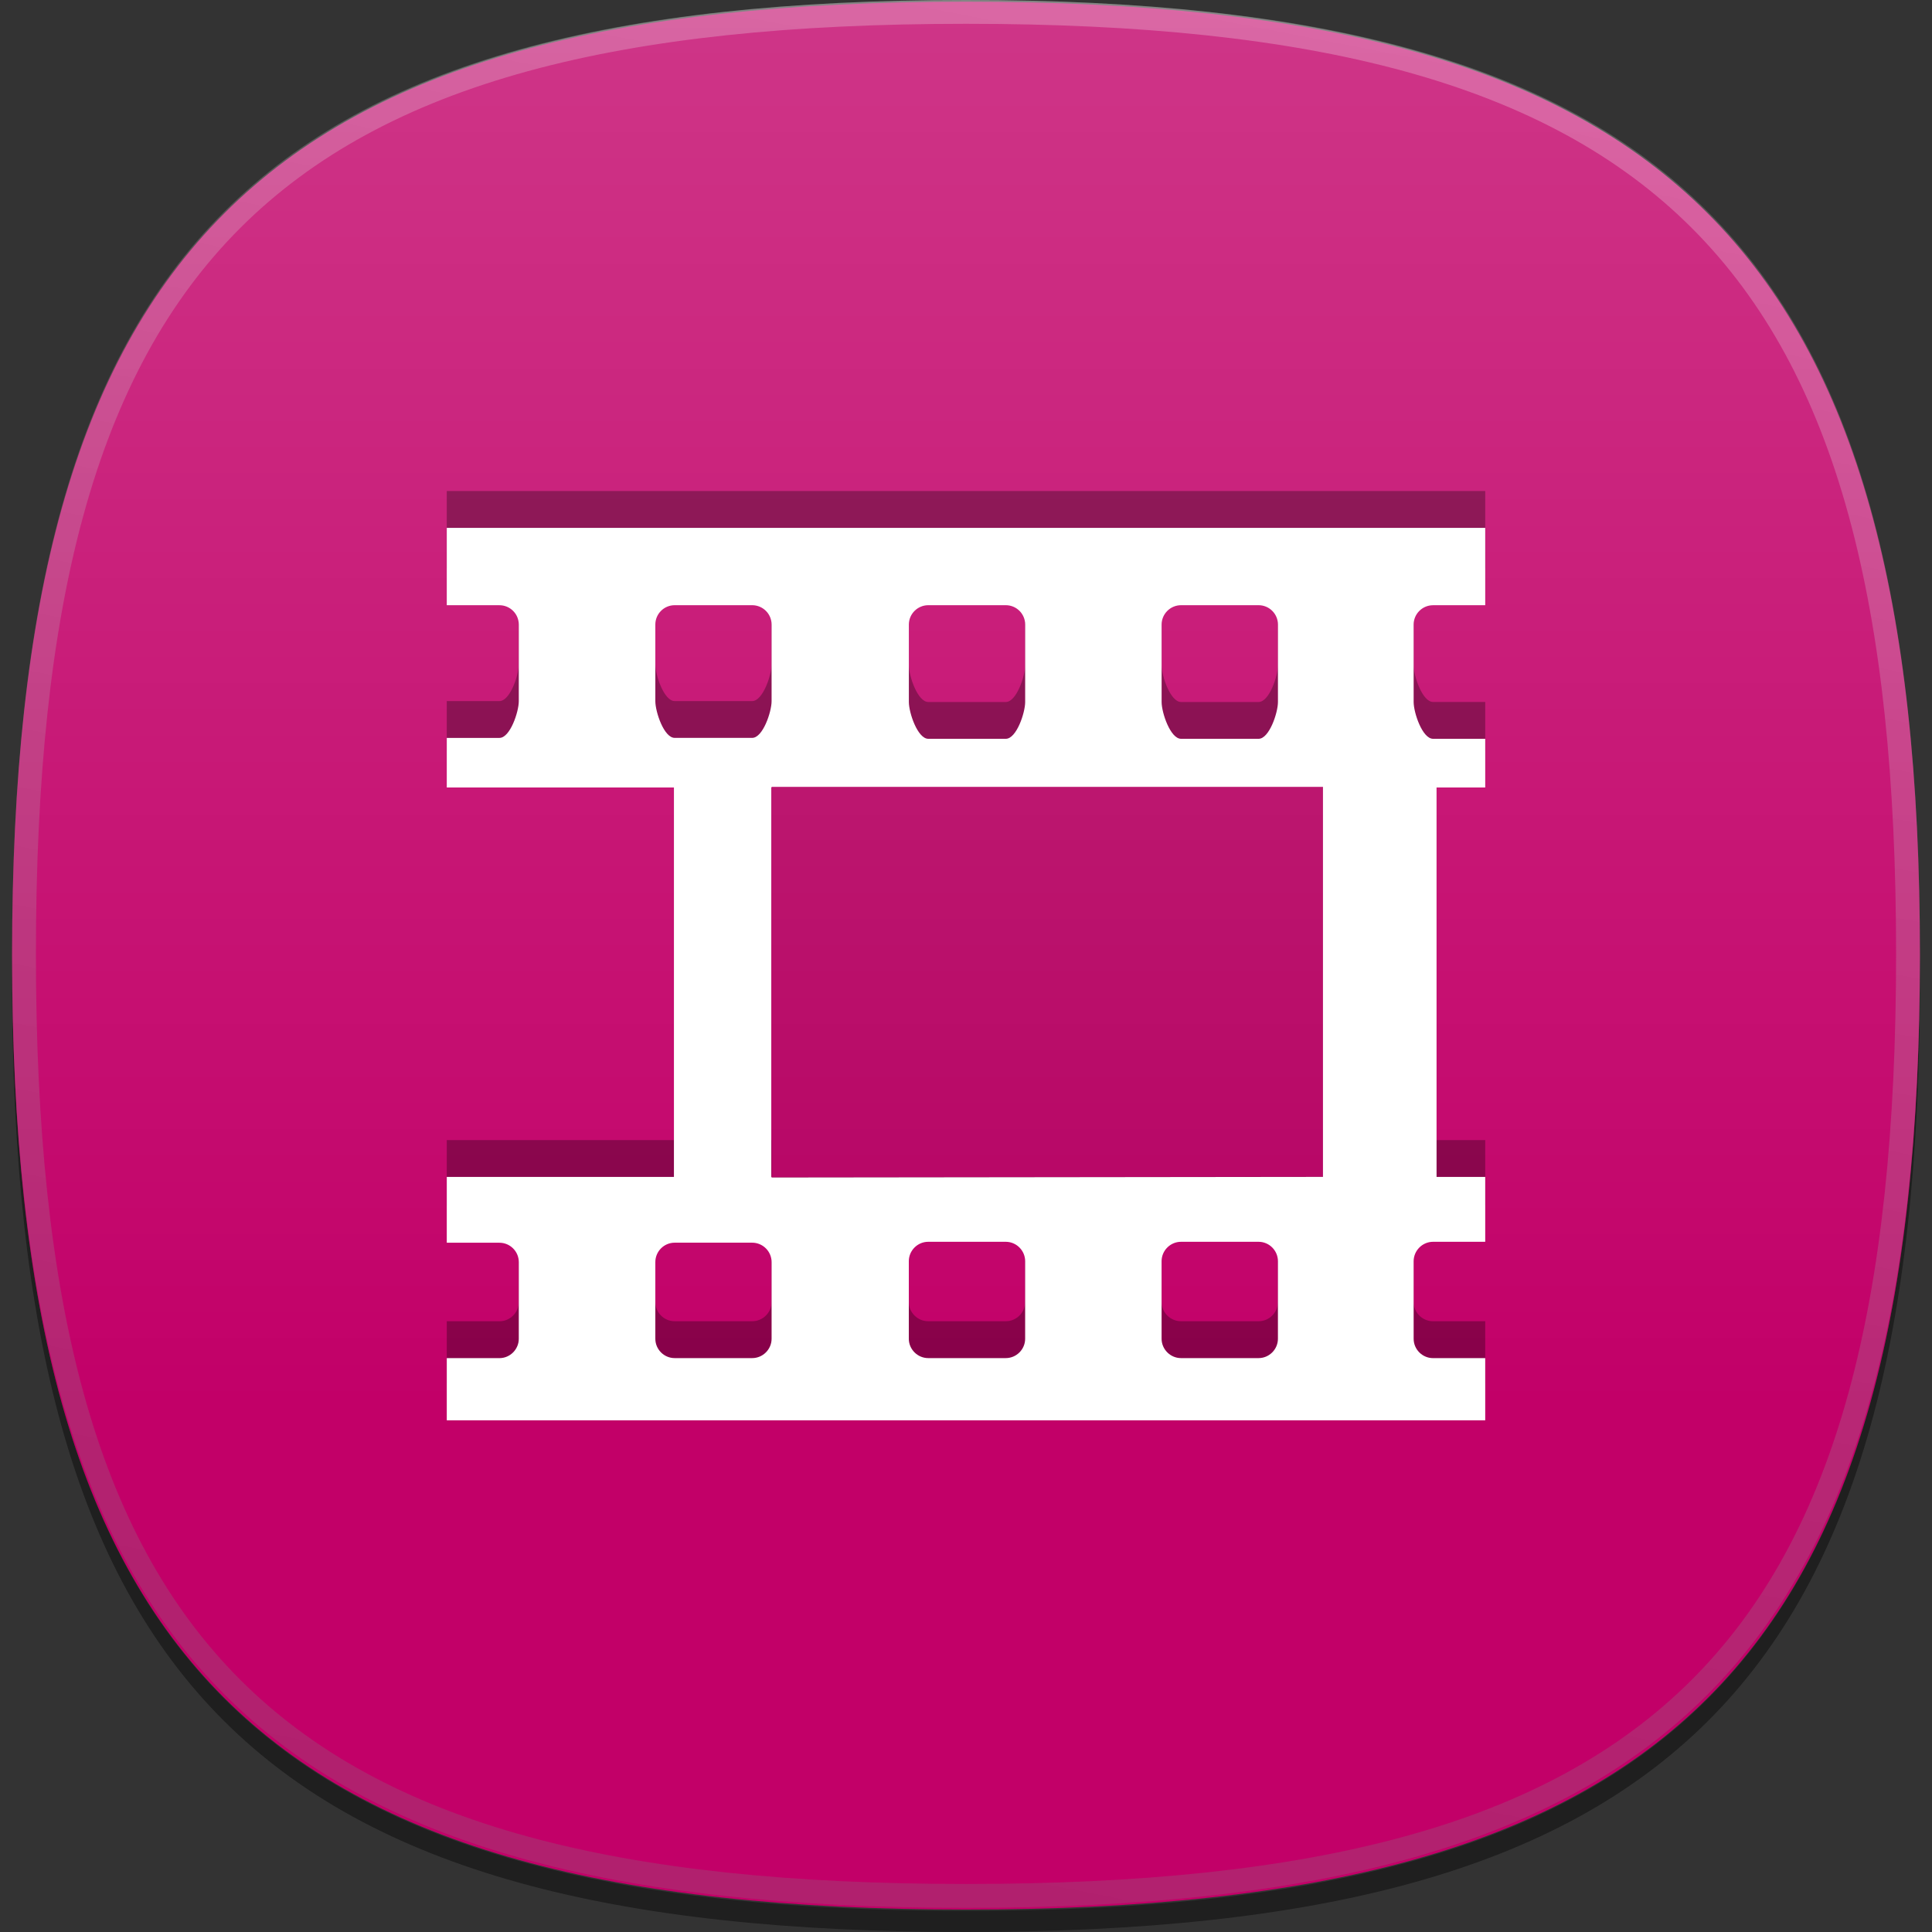<?xml version="1.0" encoding="iso-8859-1"?>
<!-- Generator: Adobe Illustrator 14.0.0, SVG Export Plug-In . SVG Version: 6.00 Build 43363)  -->
<!DOCTYPE svg PUBLIC "-//W3C//DTD SVG 1.1//EN" "http://www.w3.org/Graphics/SVG/1.1/DTD/svg11.dtd">
<svg version="1.1" id="icon-l-video-layer" xmlns="http://www.w3.org/2000/svg" xmlns:xlink="http://www.w3.org/1999/xlink" x="0px"
	 y="0px" width="80px" height="80px" viewBox="0 0 80 80" style="enable-background:new 0 0 80 80;" xml:space="preserve">
<rect x="0" y="0" width="80" height="80" fill="#333333" stroke="none"/>
<g id="icon-l-video_1_">
	<rect style="fill:none;" width="80" height="80"/>
	<path id="_x31__pixel_shadow_14_" style="opacity:0.4;" d="M58.207,77.143c-0.089,0.025-0.182,0.046-0.271,0.07
		c-0.497,0.132-1,0.26-1.52,0.378c-0.521,0.118-1.06,0.228-1.604,0.332c-0.112,0.021-0.219,0.046-0.331,0.067
		c-4.176,0.773-8.979,1.132-14.479,1.132c-5.503,0-10.305-0.358-14.479-1.132c-0.114-0.021-0.219-0.047-0.33-0.067
		c-0.545-0.104-1.085-0.214-1.606-0.332c-0.52-0.118-1.021-0.246-1.519-0.378c-0.09-0.024-0.184-0.045-0.271-0.07
		C6.457,72.988,0.592,61.873,0.506,40.096c0,0.163-0.006,0.314-0.006,0.477C0.5,69.838,10.735,80,40.002,80
		C69.267,80,79.5,69.838,79.5,40.572c0-0.162-0.002-0.313-0.004-0.477C79.411,61.873,73.545,72.988,58.207,77.143"/>
	<path id="flat_colour_squircle_15_" style="fill:#C20068;" d="M79.5,39.57c0,29.266-10.233,39.5-39.499,39.5
		C10.733,79.07,0.5,68.836,0.5,39.57c0-29.264,10.233-39.5,39.501-39.5C69.267,0.07,79.5,10.307,79.5,39.57"/>
	<linearGradient id="shine_top_layer_1_" gradientUnits="userSpaceOnUse" x1="39.999" y1="0" x2="39.999" y2="79.001">
		<stop  offset="0" style="stop-color:#FFFFFF"/>
		<stop  offset="0.736" style="stop-color:#FFFFFF;stop-opacity:0"/>
	</linearGradient>
	<path id="shine_top_layer_28_" style="opacity:0.21;fill:url(#shine_top_layer_1_);" d="M79.5,39.5C79.5,68.764,69.266,79,40,79
		C10.736,79,0.5,68.764,0.5,39.5C0.5,10.234,10.736,0,40,0C69.266,0,79.5,10.234,79.5,39.5z"/>
	<linearGradient id="top_edge_highlight_1_" gradientUnits="userSpaceOnUse" x1="47.711" y1="-0.17" x2="32.289" y2="79.17">
		<stop  offset="0" style="stop-color:#FFFFFF"/>
		<stop  offset="0.112" style="stop-color:#EBEBEB"/>
		<stop  offset="0.397" style="stop-color:#BDBDBD"/>
		<stop  offset="0.65" style="stop-color:#9B9B9B"/>
		<stop  offset="0.86" style="stop-color:#878787"/>
		<stop  offset="1" style="stop-color:#808080"/>
	</linearGradient>
	<path id="top_edge_highlight_14_" style="opacity:0.25;fill:url(#top_edge_highlight_1_);" d="M40.001,79
		C10.837,79,0.5,68.662,0.5,39.498C0.5,10.335,10.837,0,40.001,0C69.164,0,79.5,10.335,79.5,39.498C79.5,68.662,69.164,79,40.001,79
		L40.001,79z M40.001,0.986c-28.795,0-38.514,9.717-38.514,38.512c0,28.796,9.719,38.513,38.514,38.513
		c28.794,0,38.512-9.717,38.512-38.513C78.513,10.703,68.795,0.986,40.001,0.986L40.001,0.986z"/>
	<path style="opacity:0.3;" d="M59.34,23.535h2.16v-3.203h-43v3.164v0.039h2.181c0.44,0,0.801,0.359,0.801,0.801v3.174
		c0,0.439-0.36,1.52-0.801,1.52H18.5v0.038v1.989v0.025h9.406v16.126H18.5v0.024v2.662v0.039h2.181c0.44,0,0.801,0.36,0.801,0.801
		v3.175c0,0.44-0.36,0.801-0.801,0.801H18.5v0.04v2.535h43V54.71h-2.16c-0.442,0-0.804-0.359-0.804-0.801v-3.21
		c0-0.441,0.361-0.803,0.804-0.803h2.16v-2.688h-2.015V31.082H61.5v-2.015h-2.16c-0.442,0-0.804-1.078-0.804-1.521v-3.211
		C58.536,23.896,58.897,23.535,59.34,23.535z M48.1,24.336c0-0.439,0.363-0.801,0.804-0.801h3.212c0.44,0,0.801,0.359,0.801,0.801
		v3.211c0,0.442-0.36,1.521-0.801,1.521h-3.212c-0.44,0-0.804-1.078-0.804-1.521V24.336z M37.634,24.336
		c0-0.439,0.362-0.801,0.804-0.801h3.211c0.441,0,0.801,0.359,0.801,0.801v3.211c0,0.442-0.359,1.521-0.801,1.521h-3.211
		c-0.441,0-0.804-1.078-0.804-1.521V24.336z M31.95,53.909c0,0.44-0.361,0.8-0.804,0.8h-3.209c-0.443,0-0.801-0.359-0.801-0.8
		v-3.175c0-0.44,0.357-0.803,0.801-0.803h3.209c0.442,0,0.804,0.362,0.804,0.803V53.909z M31.95,27.51
		c0,0.439-0.361,1.52-0.804,1.52h-3.209c-0.443,0-0.801-1.08-0.801-1.52v-3.174c0-0.439,0.357-0.801,0.801-0.801h3.209
		c0.442,0,0.804,0.359,0.804,0.801V27.51z M42.449,53.909c0,0.44-0.359,0.8-0.803,0.8h-3.211c-0.439,0-0.803-0.359-0.803-0.8v-3.212
		c0-0.443,0.363-0.803,0.803-0.803h3.211c0.441,0,0.803,0.359,0.803,0.803V53.909z M52.916,53.909c0,0.44-0.36,0.8-0.801,0.8h-3.212
		c-0.44,0-0.804-0.359-0.804-0.8v-3.212c0-0.443,0.363-0.803,0.804-0.803h3.212c0.44,0,0.801,0.359,0.801,0.803V53.909z
		 M54.781,48.725L31.95,48.75v-1.542h-0.013V31.082h0.013v-0.025h22.831V48.725z"/>
	<rect x="30.971" y="31.625" style="opacity:0.06;" width="24.166" height="18"/>
	<path style="fill:#FFFFFF;" d="M59.34,25.061h2.16v-3.203h-43v3.163v0.04h2.181c0.44,0,0.801,0.358,0.801,0.801v3.174
		c0,0.44-0.36,1.519-0.801,1.519H18.5v0.039v1.989v0.025h9.406v16.125H18.5v0.025v2.662v0.039h2.181c0.44,0,0.801,0.359,0.801,0.801
		v3.174c0,0.439-0.36,0.803-0.801,0.803H18.5v0.037v2.537h43v-2.574h-2.16c-0.442,0-0.804-0.36-0.804-0.803v-3.208
		c0-0.442,0.361-0.806,0.804-0.806h2.16v-2.686h-2.015V32.607H61.5v-2.015h-2.16c-0.442,0-0.804-1.079-0.804-1.522v-3.209
		C58.536,25.42,58.897,25.061,59.34,25.061z M48.1,25.861c0-0.441,0.363-0.801,0.804-0.801h3.212c0.44,0,0.801,0.358,0.801,0.801
		v3.209c0,0.443-0.36,1.522-0.801,1.522h-3.212c-0.44,0-0.804-1.079-0.804-1.522V25.861z M37.634,25.861
		c0-0.441,0.362-0.801,0.804-0.801h3.211c0.441,0,0.801,0.358,0.801,0.801v3.209c0,0.443-0.359,1.522-0.801,1.522h-3.211
		c-0.441,0-0.804-1.079-0.804-1.522V25.861z M31.95,55.434c0,0.439-0.361,0.802-0.804,0.802h-3.209
		c-0.443,0-0.801-0.362-0.801-0.802V52.26c0-0.441,0.357-0.803,0.801-0.803h3.209c0.442,0,0.804,0.361,0.804,0.803V55.434z
		 M31.95,29.035c0,0.44-0.361,1.519-0.804,1.519h-3.209c-0.443,0-0.801-1.078-0.801-1.519v-3.174c0-0.441,0.357-0.801,0.801-0.801
		h3.209c0.442,0,0.804,0.358,0.804,0.801V29.035z M42.449,55.434c0,0.439-0.359,0.802-0.803,0.802h-3.211
		c-0.439,0-0.803-0.362-0.803-0.802v-3.211c0-0.441,0.363-0.803,0.803-0.803h3.211c0.441,0,0.803,0.361,0.803,0.803V55.434z
		 M52.916,55.434c0,0.439-0.36,0.802-0.801,0.802h-3.212c-0.44,0-0.804-0.362-0.804-0.802v-3.211c0-0.441,0.363-0.803,0.804-0.803
		h3.212c0.44,0,0.801,0.361,0.801,0.803V55.434z M54.781,48.732L31.95,48.758v-0.025h-0.013V32.607h0.013v-0.025h22.831V48.732z"/>
</g>
</svg>
